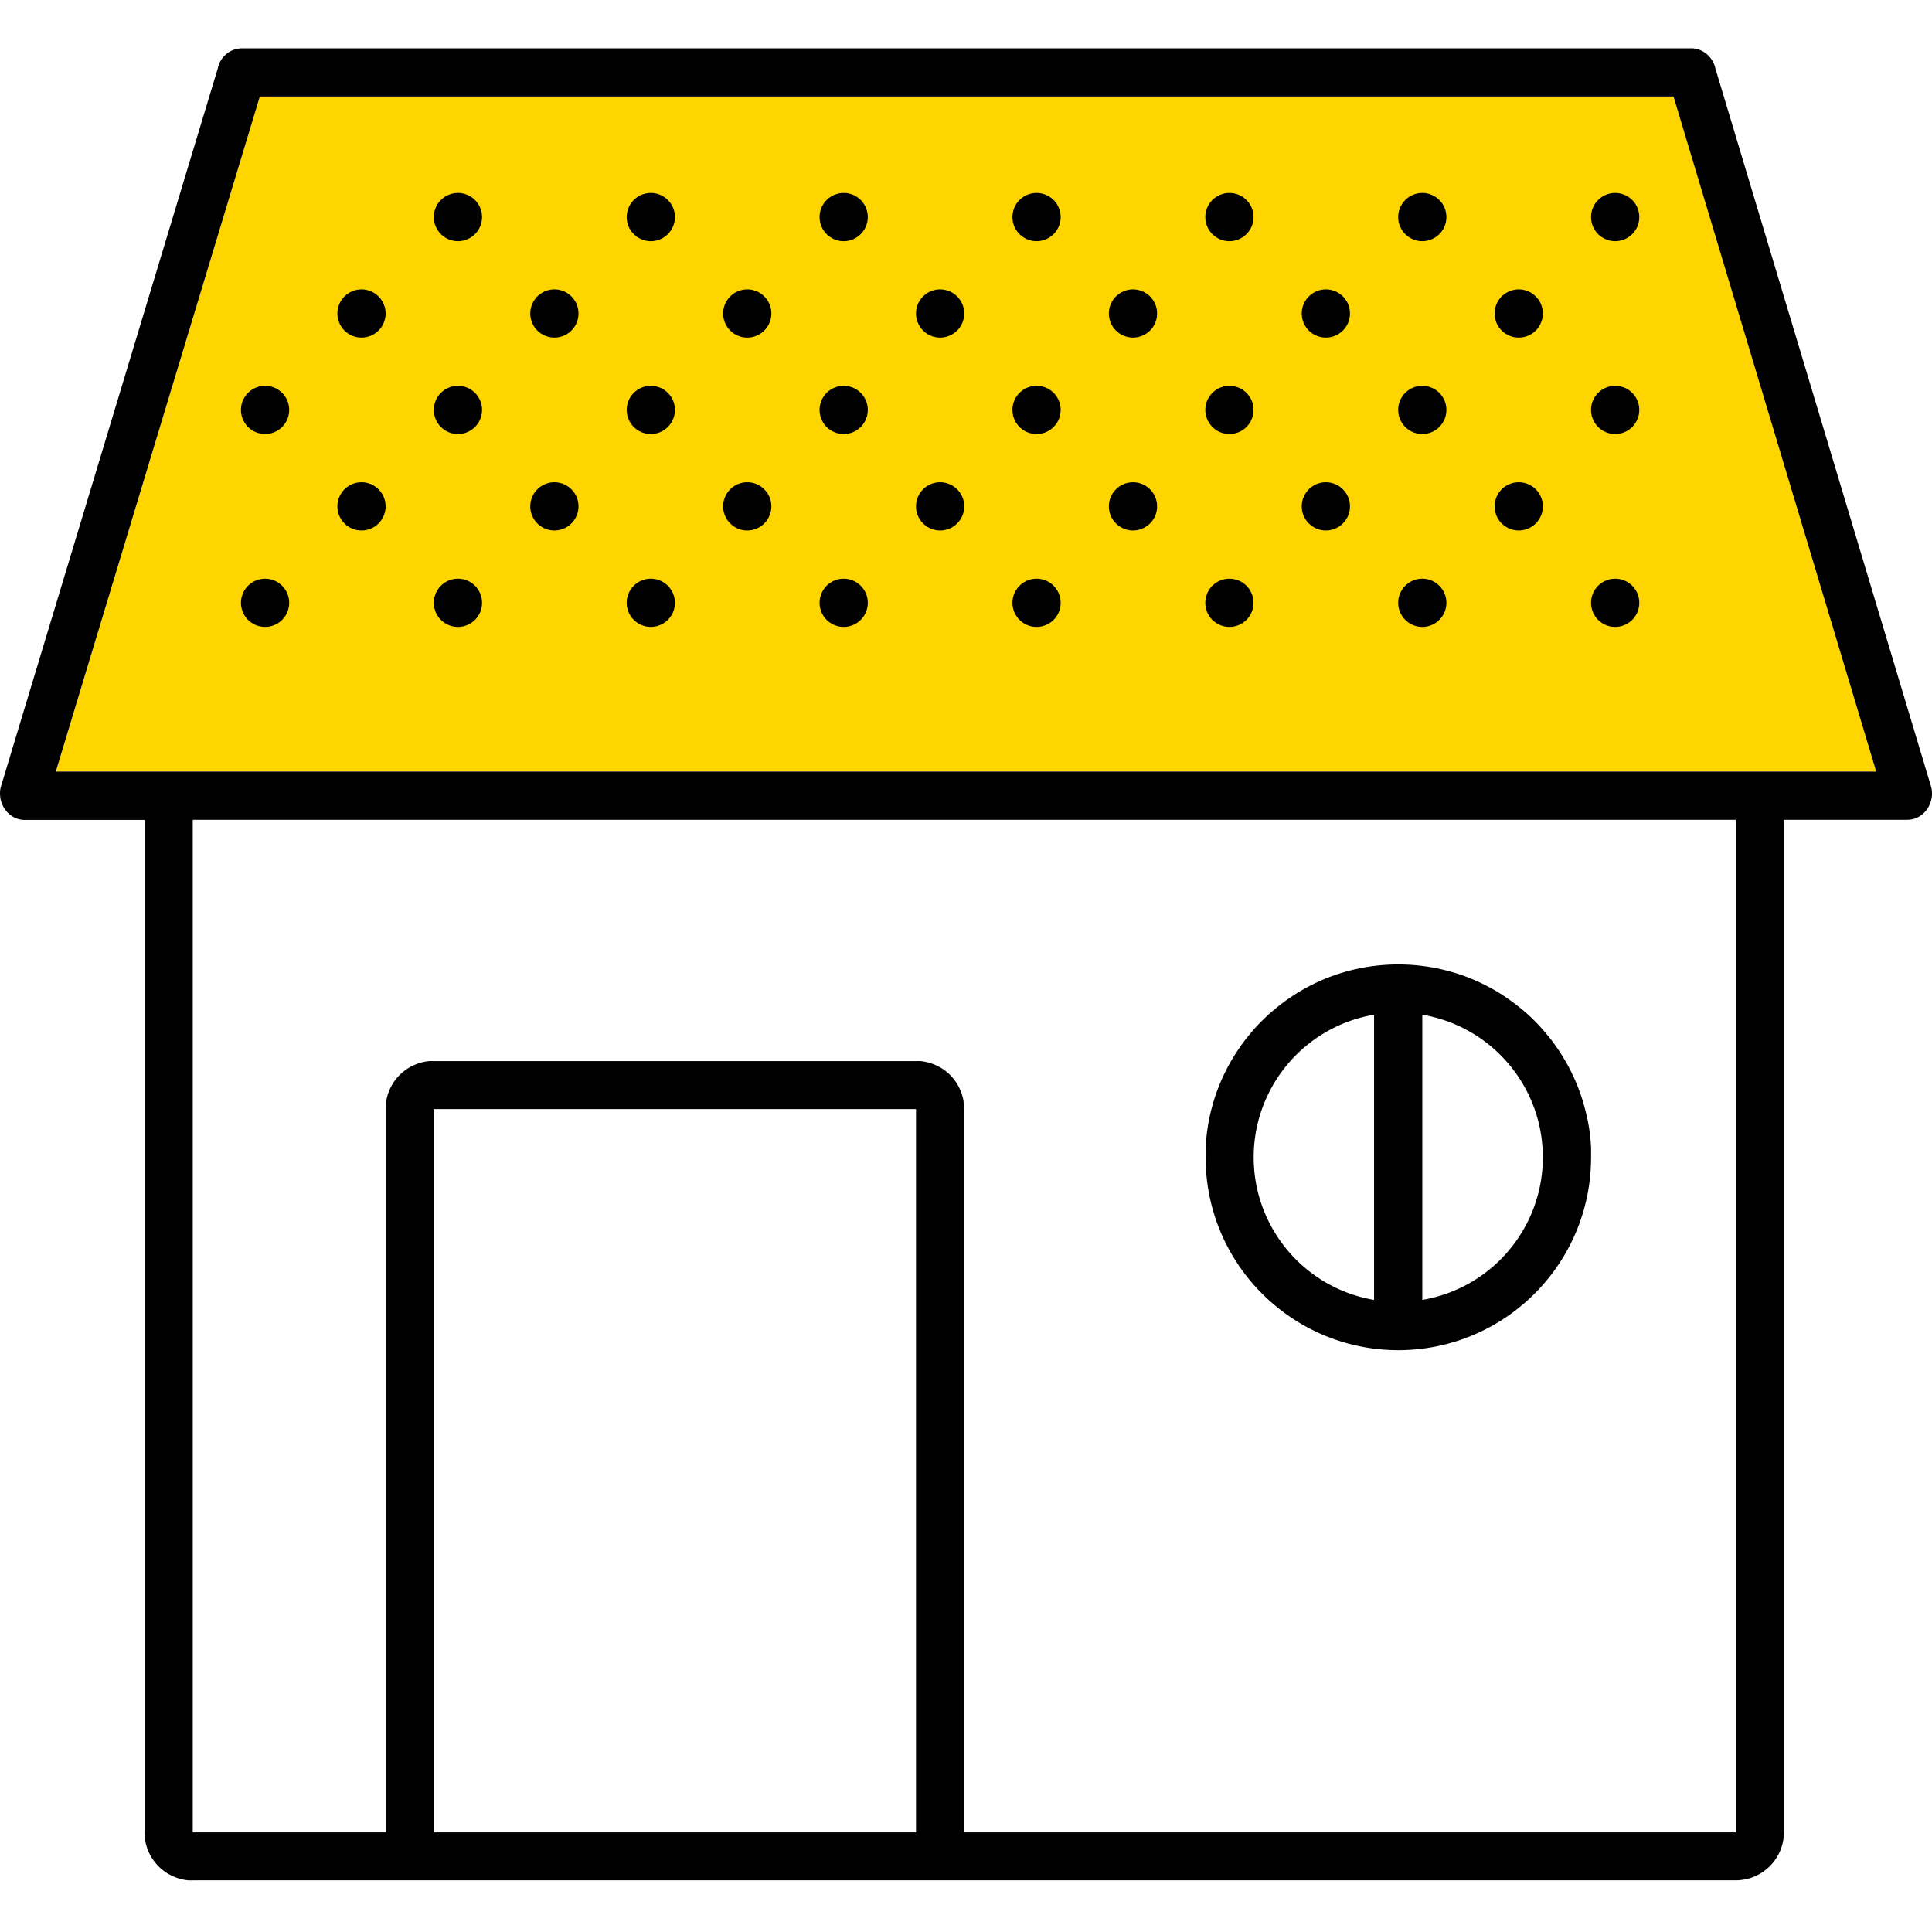 <svg xmlns="http://www.w3.org/2000/svg" width="320" height="320" viewBox="0 0 320 320"><g id="Foundations/Icons/Brand-Icons/House-and-Home/12-house" fill="none" fill-rule="evenodd" stroke="none" stroke-width="1"><path id="lg-icon-fill-primary" fill="#FFD500" d="M287.488 127.795H9.244L43.036 15.986h234.15l33.572 111.809z"/><path id="Half-tone" fill="#000" d="m267.522 95.85.2.005a3.993 3.993 0 1 1-.4 0l.2-.005Zm-63.89 0 .199.005a3.993 3.993 0 1 1-.4 0l.2-.005Zm31.945 0a3.993 3.993 0 1 1 0 7.986 3.993 3.993 0 0 1 0-7.986Zm-95.836 0 .199.005a3.993 3.993 0 1 1-.399 0l.2-.005Zm31.945 0a3.993 3.993 0 1 1 0 7.986 3.993 3.993 0 0 1 0-7.986Zm-95.836 0 .2.005a3.993 3.993 0 1 1-.4 0l.2-.005Zm31.945 0a3.993 3.993 0 1 1 0 7.986 3.993 3.993 0 0 1 0-7.986Zm-63.89 0a3.993 3.993 0 1 1 0 7.986 3.993 3.993 0 0 1 0-7.986Zm207.644-15.973.2.005a3.993 3.993 0 1 1-.4 0l.2-.005Zm-31.945 0a3.993 3.993 0 1 1 0 7.986 3.993 3.993 0 0 1 0-7.986Zm-31.945 0 .199.005a3.993 3.993 0 1 1-.399 0l.2-.005Zm-127.782 0 .2.005a3.993 3.993 0 1 1-.4 0l.2-.005Zm95.836 0a3.993 3.993 0 1 1 0 7.986 3.993 3.993 0 0 1 0-7.986Zm-31.945 0 .2.005a3.993 3.993 0 1 1-.4 0l.2-.005Zm-31.945 0a3.993 3.993 0 1 1 0 7.986 3.993 3.993 0 0 1 0-7.986Zm175.699-15.973a3.993 3.993 0 1 1 0 7.987 3.993 3.993 0 0 1 0-7.987Zm-31.945 0 .199.005a3.993 3.993 0 1 1-.399 0l.2-.005Zm-31.946 0 .2.005a3.993 3.993 0 1 1-.4 0l.2-.005Zm-31.945 0 .2.005a3.993 3.993 0 1 1-.4 0l.2-.005Zm-95.836 0 .2.005a3.993 3.993 0 1 1-.4 0l.2-.005Zm31.945 0 .2.005a3.993 3.993 0 1 1-.4 0l.2-.005Zm31.946 0 .199.005a3.993 3.993 0 1 1-.399 0l.2-.005Zm-95.836 0 .199.005a3.993 3.993 0 1 1-.399 0l.2-.005Zm207.644-15.972a3.993 3.993 0 1 1 0 7.986 3.993 3.993 0 0 1 0-7.986Zm-31.945 0 .2.005a3.993 3.993 0 1 1-.4 0l.2-.005Zm-31.945 0a3.993 3.993 0 1 1 0 7.986 3.993 3.993 0 0 1 0-7.986Zm-31.946 0 .2.005a3.993 3.993 0 1 1-.4 0l.2-.005Zm-31.945 0a3.993 3.993 0 1 1 0 7.986 3.993 3.993 0 0 1 0-7.986Zm-31.945 0 .199.005a3.993 3.993 0 1 1-.399 0l.2-.005Zm-31.946 0a3.993 3.993 0 1 1 0 7.986 3.993 3.993 0 0 1 0-7.986Zm207.645-15.973a3.993 3.993 0 1 1 0 7.986 3.993 3.993 0 0 1 0-7.986Zm-31.945 0a3.993 3.993 0 1 1 0 7.986 3.993 3.993 0 0 1 0-7.986Zm-31.946 0 .2.005a3.993 3.993 0 1 1-.4 0l.2-.005Zm-31.945 0a3.993 3.993 0 1 1 0 7.986 3.993 3.993 0 0 1 0-7.986Zm-31.945 0 .199.005a3.993 3.993 0 1 1-.399 0l.2-.005Zm-31.946 0a3.993 3.993 0 1 1 0 7.986 3.993 3.993 0 0 1 0-7.986Zm-31.945 0 .2.005a3.993 3.993 0 1 1-.4 0l.2-.005Z"/><path id="Outlines" fill="#000" d="M280.16 8c.575.006 1.14.139 1.657.39a4.263 4.263 0 0 1 2.306 2.944l35.76 119.067a4.552 4.552 0 0 1-.76 3.713 3.574 3.574 0 0 1-.299.36 3.933 3.933 0 0 1-2.915 1.307h-20.435v167.713a8.515 8.515 0 0 1-.16 1.568 7.986 7.986 0 0 1-7.826 6.379H31.945a7.367 7.367 0 0 1-.819 0 7.986 7.986 0 0 1-2.286-.59 7.807 7.807 0 0 1-1.996-1.197 7.986 7.986 0 0 1-1.538-1.697 7.867 7.867 0 0 1-1.367-4.463V135.801H4.083a3.893 3.893 0 0 1-2.586-.998 3.846 3.846 0 0 1-.33-.33 4.572 4.572 0 0 1-.558-.748 5.58 5.58 0 0 1-.38-.869 3.724 3.724 0 0 1-.19-.878 4.293 4.293 0 0 1 .08-1.587L36.078 11.314A4.123 4.123 0 0 1 40.07 8ZM151.72 183.7H71.857v119.794h79.863V183.7Zm135.768-47.919H31.925v167.713H63.87V183.7a7.867 7.867 0 0 1 1.348-4.462 7.986 7.986 0 0 1 1.537-1.697 7.807 7.807 0 0 1 1.997-1.198 7.986 7.986 0 0 1 2.286-.589c.273-.015.546-.015.819 0H151.7c.273-.015.546-.015.819 0 .787.082 1.557.28 2.286.589a7.807 7.807 0 0 1 1.996 1.198c.2.159.39.329.57.509a8.106 8.106 0 0 1 2.335 5.65v119.795h127.782V135.781Zm-68.333 26.465a32.125 32.125 0 0 1 24.877 0 34.1 34.1 0 0 1 2.785 1.348 29.46 29.46 0 0 1 2.636 1.607 33.422 33.422 0 0 1 2.456 1.837 27.828 27.828 0 0 1 2.276 2.056 31.798 31.798 0 0 1 2.056 2.276c.33.39.65.79.949 1.198a33.053 33.053 0 0 1 2.495 3.894 31.846 31.846 0 0 1 1.917 4.242c.36.982.67 1.982.928 2.995.279 1.03.502 2.072.67 3.125a34.27 34.27 0 0 1 .329 3.215v1.647c0 17.643-14.303 31.945-31.946 31.945-17.623-.028-31.895-14.322-31.895-31.945v-1.647c.06-1.089.17-2.157.33-3.215a29.87 29.87 0 0 1 .638-3.125c.258-1.013.568-2.013.929-2.995a31.845 31.845 0 0 1 1.916-4.242 33.053 33.053 0 0 1 2.496-3.894c.3-.409.62-.808.949-1.198a27.828 27.828 0 0 1 2.056-2.276 34.108 34.108 0 0 1 2.276-2.056 31.423 31.423 0 0 1 2.456-1.837 29.46 29.46 0 0 1 2.635-1.607 34.1 34.1 0 0 1 2.786-1.348Zm16.422 5.82v47.24c11.526-1.949 19.963-11.93 19.965-23.62-.002-11.69-8.44-21.672-19.965-23.62Zm-7.987 0c-11.516 1.96-19.94 11.938-19.94 23.62 0 11.681 8.424 21.66 19.94 23.62Zm49.595-152.08H43.036L9.244 127.795h301.514L277.185 15.986Z"/></g></svg>